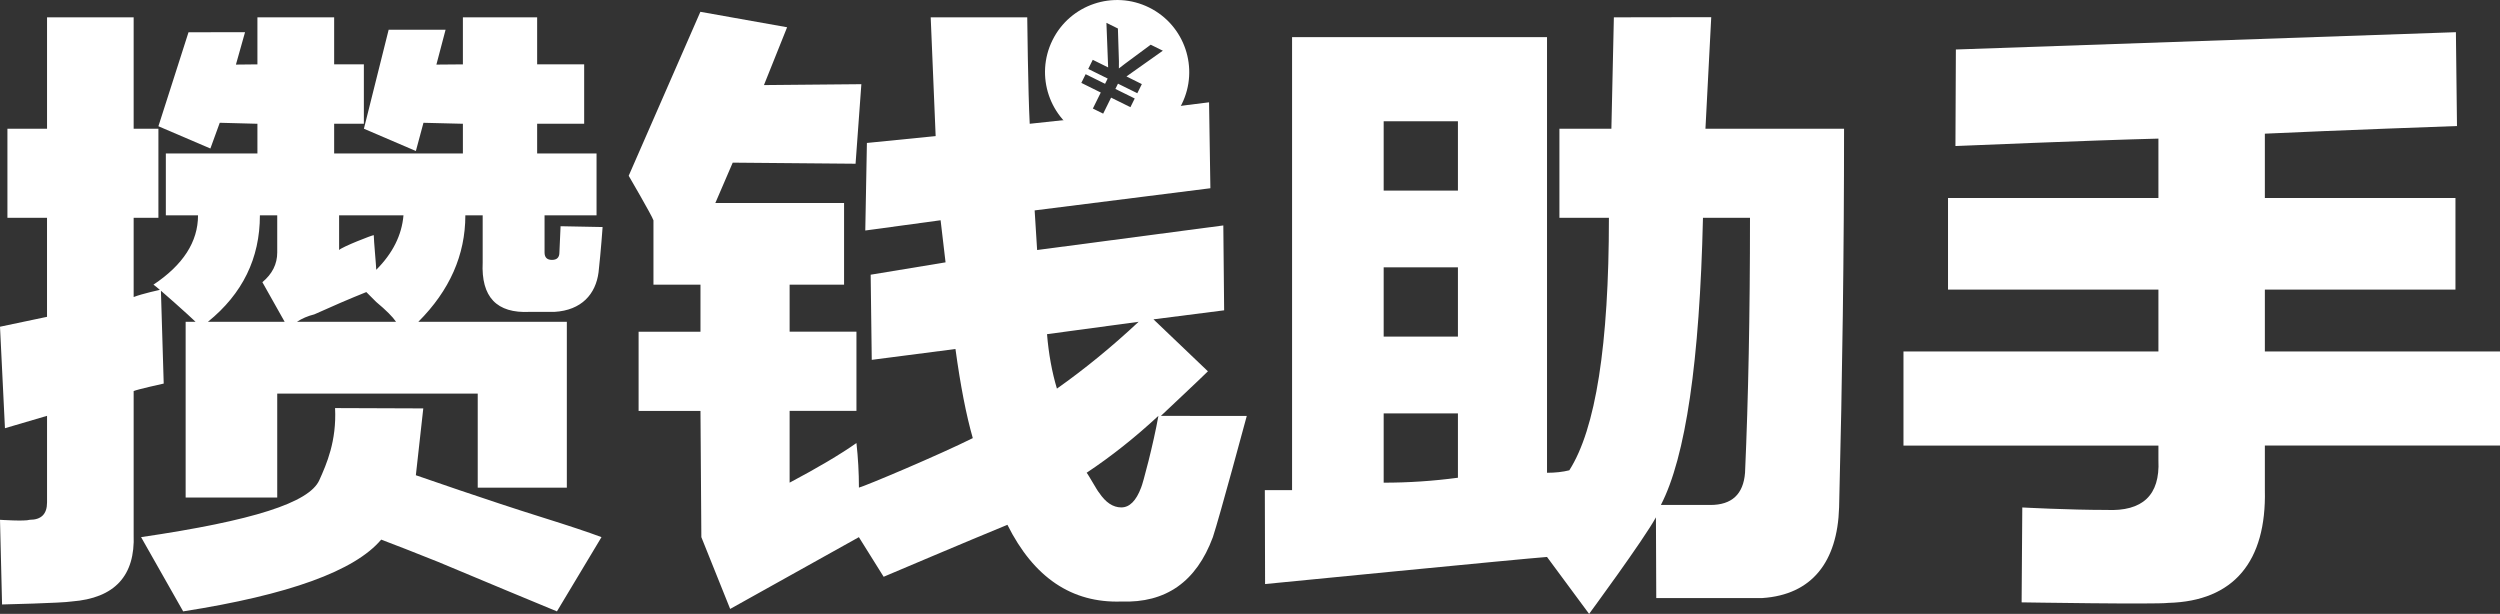 <?xml version="1.0" encoding="utf-8"?>
<!-- Generator: Adobe Illustrator 18.0.0, SVG Export Plug-In . SVG Version: 6.00 Build 0)  -->
<!DOCTYPE svg PUBLIC "-//W3C//DTD SVG 1.1//EN" "http://www.w3.org/Graphics/SVG/1.1/DTD/svg11.dtd">
<svg version="1.1" id="图层_1" xmlns="http://www.w3.org/2000/svg" xmlns:xlink="http://www.w3.org/1999/xlink" x="0px" y="0px"
	 viewBox="0 0 122.182 30.002" enable-background="new 0 0 122.182 30.002" xml:space="preserve">
<rect x="0" y="0" width="122.182" height="30.002" fill="#333333" stroke="none"/>
<g>
	<g>
		<g>
			<path fill="#FFFFFF" d="M56.16,0.367c-1.745-0.863-3.859-0.149-4.722,1.596
				c-0.863,1.744-0.147,3.858,1.598,4.721c1.744,0.862,3.857,0.148,4.72-1.596
				C58.619,3.343,57.904,1.23,56.16,0.367z M55.805,4.11l-0.221,0.446l-0.945-0.467l-0.127,0.257
				l0.945,0.467l-0.21,0.425l-0.945-0.467l-0.387,0.783L53.411,5.305l0.387-0.783L52.848,4.051
				l0.21-0.425l0.95,0.47l0.127-0.257l-0.95-0.47l0.221-0.446l0.752,0.372l-0.084-2.179
				l0.561,0.277l0.05,1.605c0.004,0.134,0.003,0.247-0.002,0.347
				c0.078-0.061,0.175-0.138,0.297-0.229l1.258-0.931l0.593,0.293l-1.778,1.258L55.805,4.11z"/>
		</g>
	</g>
	<g>
		<g>
			<path fill="#FFFFFF" d="M0.363,6.29h1.936V0.847H6.532v5.444h1.21v4.355H6.532v3.871
				c0.402-0.16,1.331-0.363,1.331-0.363l0.138,4.592c0,0-1.308,0.288-1.469,0.367v7.016
				c0.08,2.015-0.928,3.104-3.024,3.266c-0.484,0.08-3.407,0.147-3.407,0.147L0,25.404
				c0,0,1.21,0.081,1.452,0c0.564,0,0.847-0.281,0.847-0.847v-4.234l-2.057,0.605L0,15.968
				l2.298-0.484V10.646H0.363V6.29z M16.376,19.944l4.311,0.016l-0.363,3.266
				c0,0,3.588,1.251,6.17,2.057c1.289,0.404,2.257,0.726,2.903,0.968l-2.178,3.629
				c-1.372-0.565-3.308-1.372-5.807-2.419c-1.21-0.484-2.138-0.847-2.782-1.089
				c-1.291,1.531-4.517,2.701-9.678,3.508c-0.646-1.13-1.331-2.34-2.057-3.629
				c5.483-0.805,8.216-1.685,8.71-2.782C15.963,22.673,16.455,21.558,16.376,19.944z M7.742,6.17
				l1.471-4.593l2.763-0.004l-0.446,1.584l1.051-0.011V0.847h3.75v2.298h1.452v2.903h-1.452v1.452
				h1.694v3.024H16.573v1.694c0.16-0.16,1.612-0.726,1.694-0.726c0,0.242,0.121,1.533,0.121,1.694
				c0.805-0.805,1.249-1.694,1.331-2.661h-1.836V7.5h4.74V6.049l-1.927-0.048l-0.371,1.379
				l-2.54-1.089l1.21-4.839h2.782l-0.449,1.705l1.295-0.011V0.847h3.629v2.298h2.298v2.903h-2.298
				v1.452h2.903v3.024H26.614v1.815c0,0.242,0.121,0.363,0.363,0.363c0.242,0,0.363-0.121,0.363-0.363
				c0-0.08,0.057-1.283,0.057-1.283l2.054,0.04c0,0-0.079,1.146-0.198,2.212
				c-0.138,1.065-0.83,1.857-2.155,1.934h-1.21c-1.614,0.081-2.38-0.726-2.298-2.419v-2.298h-0.847
				c0,1.936-0.767,3.671-2.298,5.202h7.258v8.105h-4.355v-4.597H13.549v5.081H9.073v-8.589h0.484
				c-0.242-0.242-1.815-1.652-2.057-1.815c1.452-0.968,2.178-2.096,2.178-3.387H8.105V7.5h4.476
				V6.049L10.74,6l-0.458,1.258L7.742,6.17z M12.702,10.525c0,2.098-0.847,3.832-2.54,5.202
				h3.75l-1.089-1.936c0.484-0.402,0.726-0.886,0.726-1.452v-1.815H12.702z M15.363,15.363
				c-0.323,0.081-0.605,0.202-0.847,0.363h4.839c-0.162-0.242-0.484-0.564-0.968-0.968
				c-0.242-0.242-0.404-0.402-0.484-0.484C17.097,14.598,16.25,14.961,15.363,15.363z"/>
			<path fill="#FFFFFF" d="M45.486,0.847h4.718c0,0,0.04,3.671,0.121,5.202l3.387-0.363
				c-0.162-0.08,1.815-0.242,1.815-0.242l3.563-0.444L59.155,9.2l-8.589,1.083l0.121,1.936
				l9.1-1.201l0.04,4.148l-3.454,0.441l2.661,2.54c-0.323,0.323-2.298,2.178-2.298,2.178
				l4.197,0.003c0,0-1.335,4.957-1.657,5.925c-0.807,2.178-2.298,3.225-4.476,3.145
				c-2.419,0.08-4.275-1.17-5.565-3.75c-1.775,0.726-6.049,2.54-6.049,2.54l-1.21-1.936
				l-6.291,3.508l-1.408-3.508l-0.043-6.17h-3.024v-3.871h3.024v-2.298h-2.298v-3.145
				c-0.081-0.242-1.21-2.178-1.21-2.178l3.503-8.013l4.239,0.755l-1.132,2.826l4.761-0.044
				L41.814,8.002l-6.004-0.053l-0.849,1.971h6.291v3.992h-2.661v2.298h3.266v3.871h-3.266v3.508
				c1.37-0.726,2.459-1.37,3.266-1.936c0.08,0.726,0.121,1.452,0.121,2.178
				c0.322-0.08,3.951-1.612,5.565-2.419c-0.323-1.128-0.605-2.58-0.847-4.355l-4.091,0.53
				l-0.053-4.161l3.66-0.604l-0.242-2.057l-3.681,0.501l0.079-4.279l3.36-0.335L45.486,0.847z
				 M51.655,18.993c1.37-0.968,2.701-2.057,3.992-3.266l-4.476,0.605
				C51.251,17.299,51.413,18.187,51.655,18.993z M56.615,20.323c-1.13,1.049-2.298,1.977-3.508,2.782
				c0.08,0.081,0.523,0.888,0.605,0.968c0.322,0.484,0.684,0.726,1.089,0.726
				c0.402,0,0.726-0.322,0.968-0.968C55.848,23.671,56.373,21.695,56.615,20.323z"/>
			<path fill="#FFFFFF" d="M83.633,0.839l-0.283,5.452h6.774c0,5.969-0.081,12.139-0.242,18.509
				c-0.081,2.661-1.328,4.266-3.748,4.428c-0.404,0-5.188,0-5.188,0s-0.016-3.782-0.016-3.944
				c-0.602,1.1-3.266,4.718-3.266,4.718s-1.815-2.461-2.057-2.782
				c-1.13,0.08-13.779,1.324-13.779,1.324l-0.012-4.59h1.331V1.815h12.46v21.291
				c0.402,0,0.765-0.04,1.089-0.121c1.289-2.015,1.936-6.128,1.936-12.339h-2.419v-4.355h2.54
				l0.121-5.444L83.633,0.839z M67.624,5.928V9.315h3.629V5.928H67.624z M67.624,13.065v3.387h3.629
				v-3.387H67.624z M67.624,23.59c1.21,0,2.419-0.08,3.629-0.242v-3.145h-3.629V23.59z
				 M85.527,10.646h-2.298c-0.162,7.016-0.847,11.695-2.057,14.033c0.968,0,1.773,0,2.419,0
				c1.047,0,1.612-0.523,1.694-1.573C85.446,19.476,85.527,15.324,85.527,10.646z"/>
			<path fill="#FFFFFF" d="M120.005,9.678v4.476h-9.315V17.178h11.492v4.597h-11.492v2.178
				c0.08,3.467-1.5,5.43-4.725,5.512c-0.565,0.08-7.163-0.026-7.163-0.026l0.033-4.638
				c0,0,2.257,0.121,4.113,0.121c1.773,0.081,2.62-0.726,2.54-2.419v-0.726H93.028V17.178h12.46
				v-3.024H95.205V9.678h10.283V6.774c-3.227,0.081-9.92,0.363-9.92,0.363l0.021-4.718
				l24.438-0.846l0.053,4.586c0,0-6.003,0.214-9.39,0.374v3.145H120.005z"/>
		</g>
	</g>
</g>
</svg>
